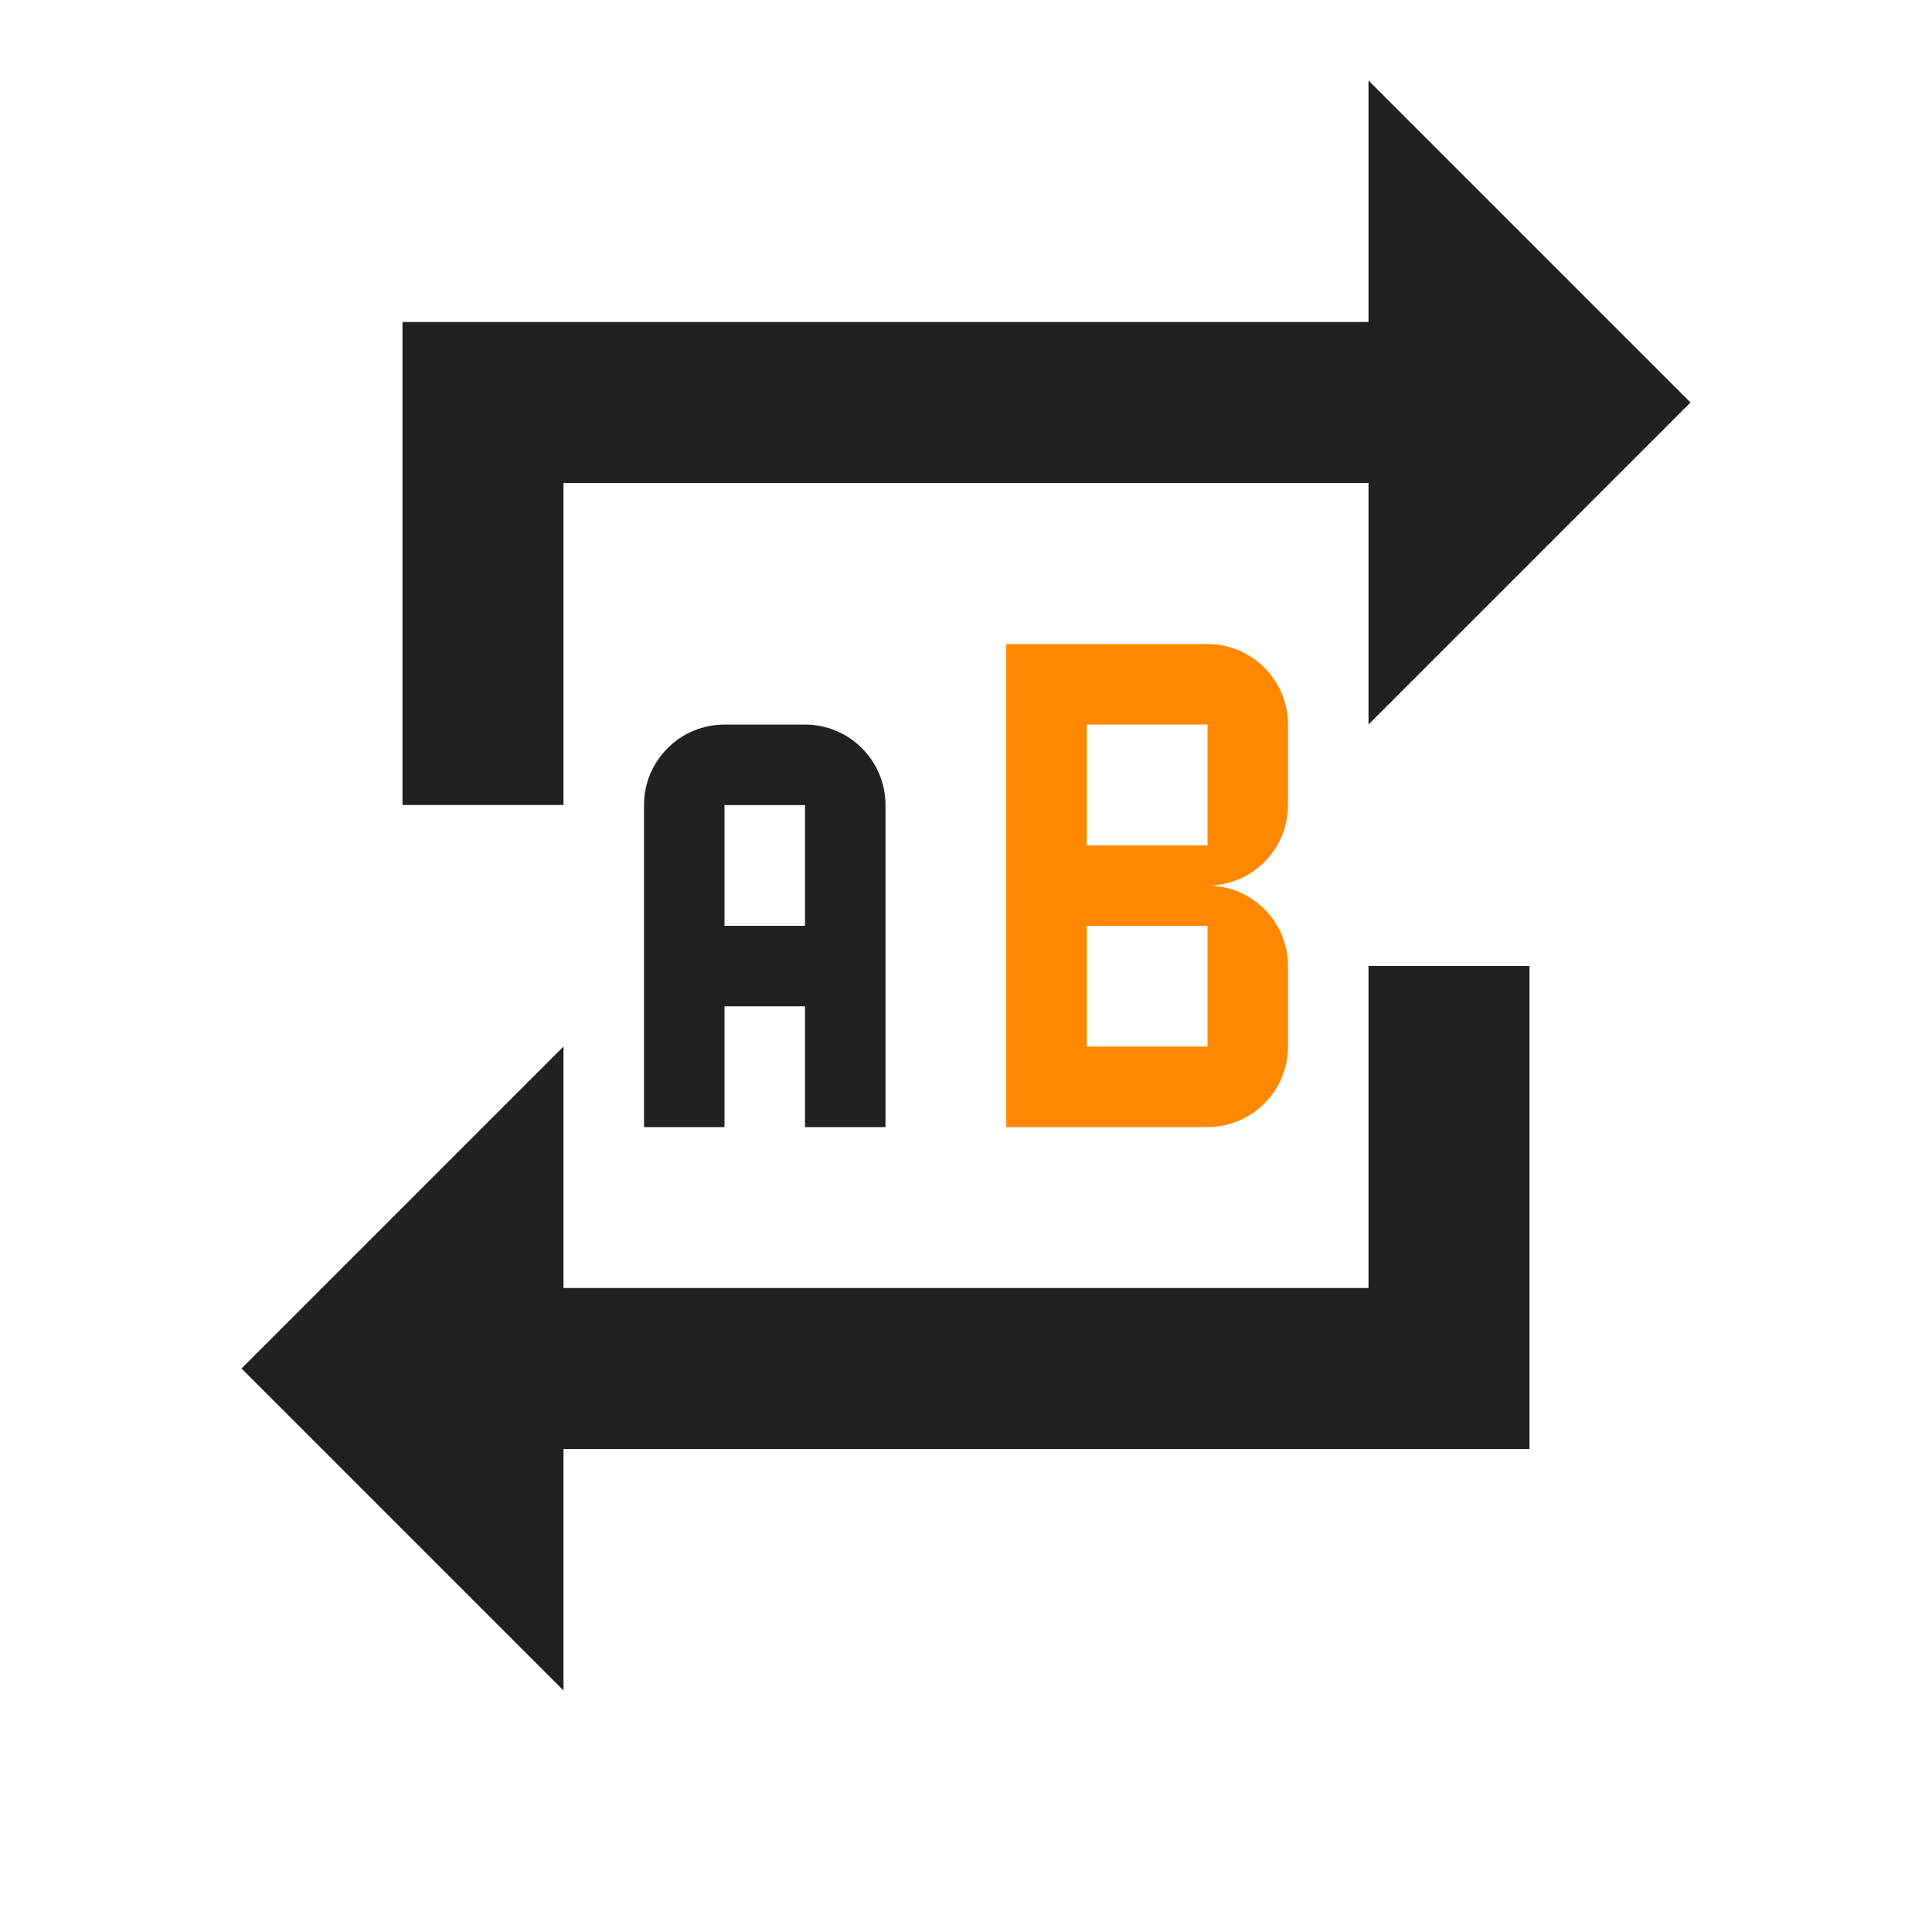 <svg xmlns="http://www.w3.org/2000/svg" xmlns:svg="http://www.w3.org/2000/svg" id="svg4682" width="24" height="24" version="1.1"><g id="layer1" transform="translate(0,-1028.362)"><path id="path5336" fill="#212121" fill-opacity="1" stroke="none" d="m 17,1029.362 v 3 H 7 5 v 6 h 2 v -4 h 10 v 3 l 4,-4 z m 0,11 v 4 H 7 v -3 l -4,4 4,4 v -3 h 10 2 v -6 z"/><path id="path5338" fill="#212121" fill-opacity="1" fill-rule="evenodd" stroke="none" stroke-linecap="butt" stroke-linejoin="miter" stroke-opacity="1" stroke-width="1" d="m 9,1037.363 c -0.552,0 -1,0.448 -1,1 v 4 h 1 v -1.5 h 1 v 1.5 h 1 v -4 c 0,-0.552 -0.448,-1 -1,-1 z m 0,1 h 1 v 1.5 H 9 Z"/><path id="path5340" fill="#f80" fill-opacity="1" fill-rule="nonzero" stroke="none" stroke-dasharray="none" stroke-dashoffset="47.298" stroke-linecap="butt" stroke-linejoin="round" stroke-miterlimit="4" stroke-opacity="1" stroke-width="4" d="m 12.5,1036.363 v 6 H 15 c 0.552,0 1,-0.448 1,-1 v -1 c 0,-0.552 -0.448,-1 -1,-1 0.552,0 1,-0.448 1,-1 v -1 c 0,-0.552 -0.448,-1 -1,-1 z m 2.5,2.5 h -1.5 v -1.5 H 15 Z m -1.5,1 H 15 v 1.5 h -1.5 z" color="#000" display="inline" enable-background="accumulate" opacity="1" overflow="visible" vector-effect="none" visibility="visible" style="marker:none"/></g></svg>